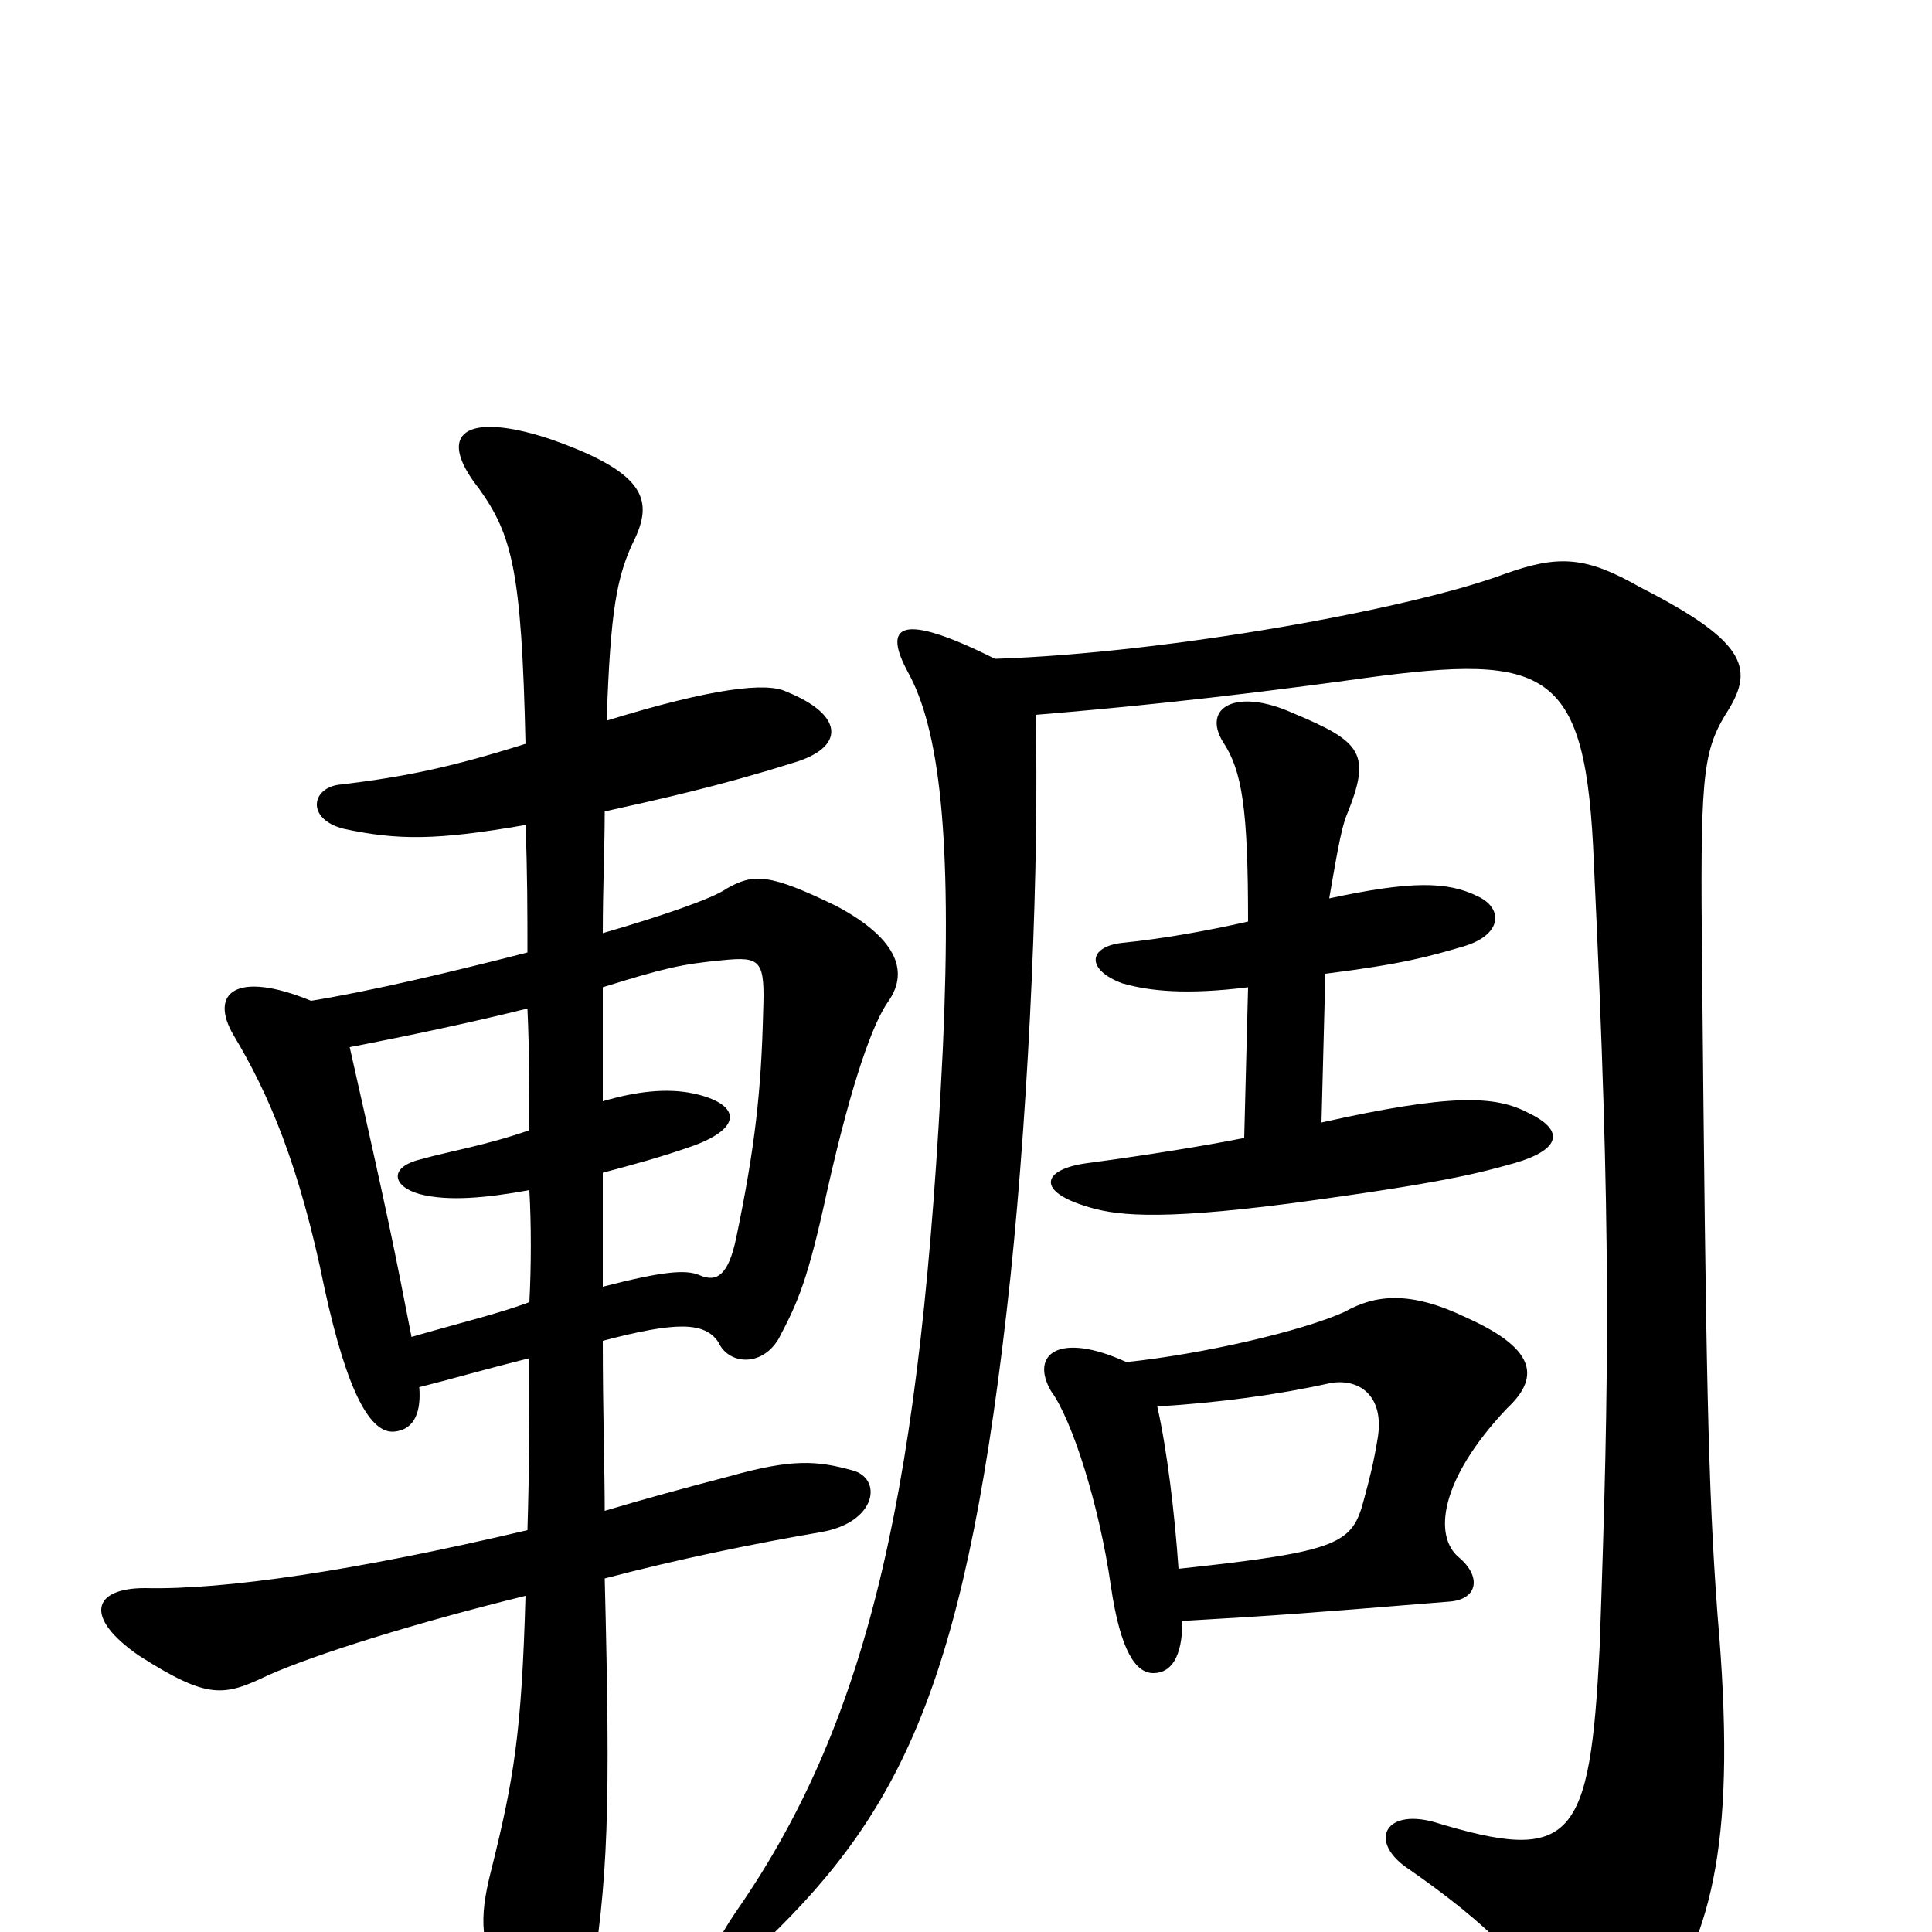 <svg xmlns="http://www.w3.org/2000/svg" viewBox="0 -1000 1000 1000">
	<path fill="#000000" d="M272 -573C273 -549 273 -527 273 -507C234 -497 192 -487 161 -482C122 -498 108 -486 121 -464C139 -434 155 -397 168 -333C180 -278 192 -258 204 -259C215 -260 218 -270 217 -282C233 -286 250 -291 274 -297C274 -268 274 -240 273 -208C184 -187 116 -177 75 -178C48 -178 43 -163 72 -143C108 -120 116 -122 139 -133C164 -144 215 -160 272 -174C270 -103 266 -79 254 -31C248 -7 248 7 262 34C281 68 300 66 305 32C315 -27 316 -64 313 -183C351 -193 390 -201 425 -207C454 -212 457 -235 441 -239C423 -244 410 -245 378 -236C355 -230 333 -224 313 -218C313 -239 312 -269 312 -306C350 -316 365 -316 372 -305C377 -294 394 -292 403 -307C413 -326 418 -337 428 -383C441 -441 452 -471 460 -482C471 -498 463 -515 433 -531C398 -548 390 -548 376 -540C369 -535 343 -526 312 -517C312 -540 313 -562 313 -580C340 -586 372 -593 410 -605C438 -613 437 -630 407 -642C397 -647 369 -644 314 -627C316 -684 319 -702 329 -722C338 -742 333 -756 284 -773C241 -787 225 -776 248 -747C265 -723 270 -705 272 -615C234 -603 210 -598 177 -594C161 -593 158 -576 178 -571C206 -565 226 -565 272 -573ZM312 -430C312 -449 312 -470 312 -489C344 -499 353 -501 374 -503C394 -505 396 -503 395 -476C394 -436 391 -407 381 -359C377 -340 371 -336 362 -340C355 -343 343 -342 312 -334C312 -352 312 -372 312 -393C327 -397 342 -401 359 -407C386 -417 382 -429 359 -434C345 -437 329 -435 312 -430ZM274 -384C275 -366 275 -345 274 -326C258 -320 237 -315 213 -308C204 -354 202 -365 181 -458C212 -464 245 -471 273 -478C274 -456 274 -435 274 -415C251 -407 232 -404 218 -400C201 -396 203 -386 217 -382C232 -378 252 -380 274 -384ZM536 -630C572 -633 627 -638 706 -649C802 -662 821 -654 825 -553C834 -362 833 -291 828 -148C823 -47 814 -35 742 -57C716 -64 708 -46 730 -32C770 -4 791 17 811 50C825 74 838 73 856 45C887 0 899 -49 889 -164C884 -231 883 -290 881 -499C880 -596 881 -610 893 -630C908 -653 906 -667 849 -696C821 -712 807 -713 779 -703C731 -685 605 -662 515 -659C465 -684 457 -676 470 -652C486 -623 493 -568 488 -457C477 -233 451 -112 382 -12C357 24 365 35 396 5C469 -65 501 -134 523 -339C533 -435 538 -556 536 -630ZM612 -161C664 -164 676 -165 750 -171C765 -172 767 -184 755 -194C742 -205 745 -234 780 -271C796 -286 797 -301 759 -318C730 -332 712 -330 696 -321C674 -311 622 -299 583 -295C548 -311 533 -299 544 -280C555 -265 569 -221 575 -179C580 -145 588 -134 597 -134C606 -134 612 -142 612 -161ZM599 -272C631 -274 661 -278 688 -284C703 -287 717 -278 713 -255C711 -243 709 -235 706 -224C700 -201 694 -197 610 -188C608 -217 604 -250 599 -272ZM646 -489L644 -411C624 -407 593 -402 563 -398C540 -395 536 -384 561 -376C576 -371 597 -368 667 -377C749 -388 766 -393 784 -398C808 -405 810 -415 791 -424C774 -433 751 -434 684 -419L686 -496C726 -501 740 -505 757 -510C778 -516 778 -530 765 -536C749 -544 730 -544 688 -535C691 -552 694 -571 697 -578C710 -610 705 -616 669 -631C640 -644 622 -634 633 -616C643 -601 646 -581 646 -523C624 -518 601 -514 581 -512C563 -510 562 -498 581 -491C595 -487 614 -485 646 -489Z"/>
</svg>